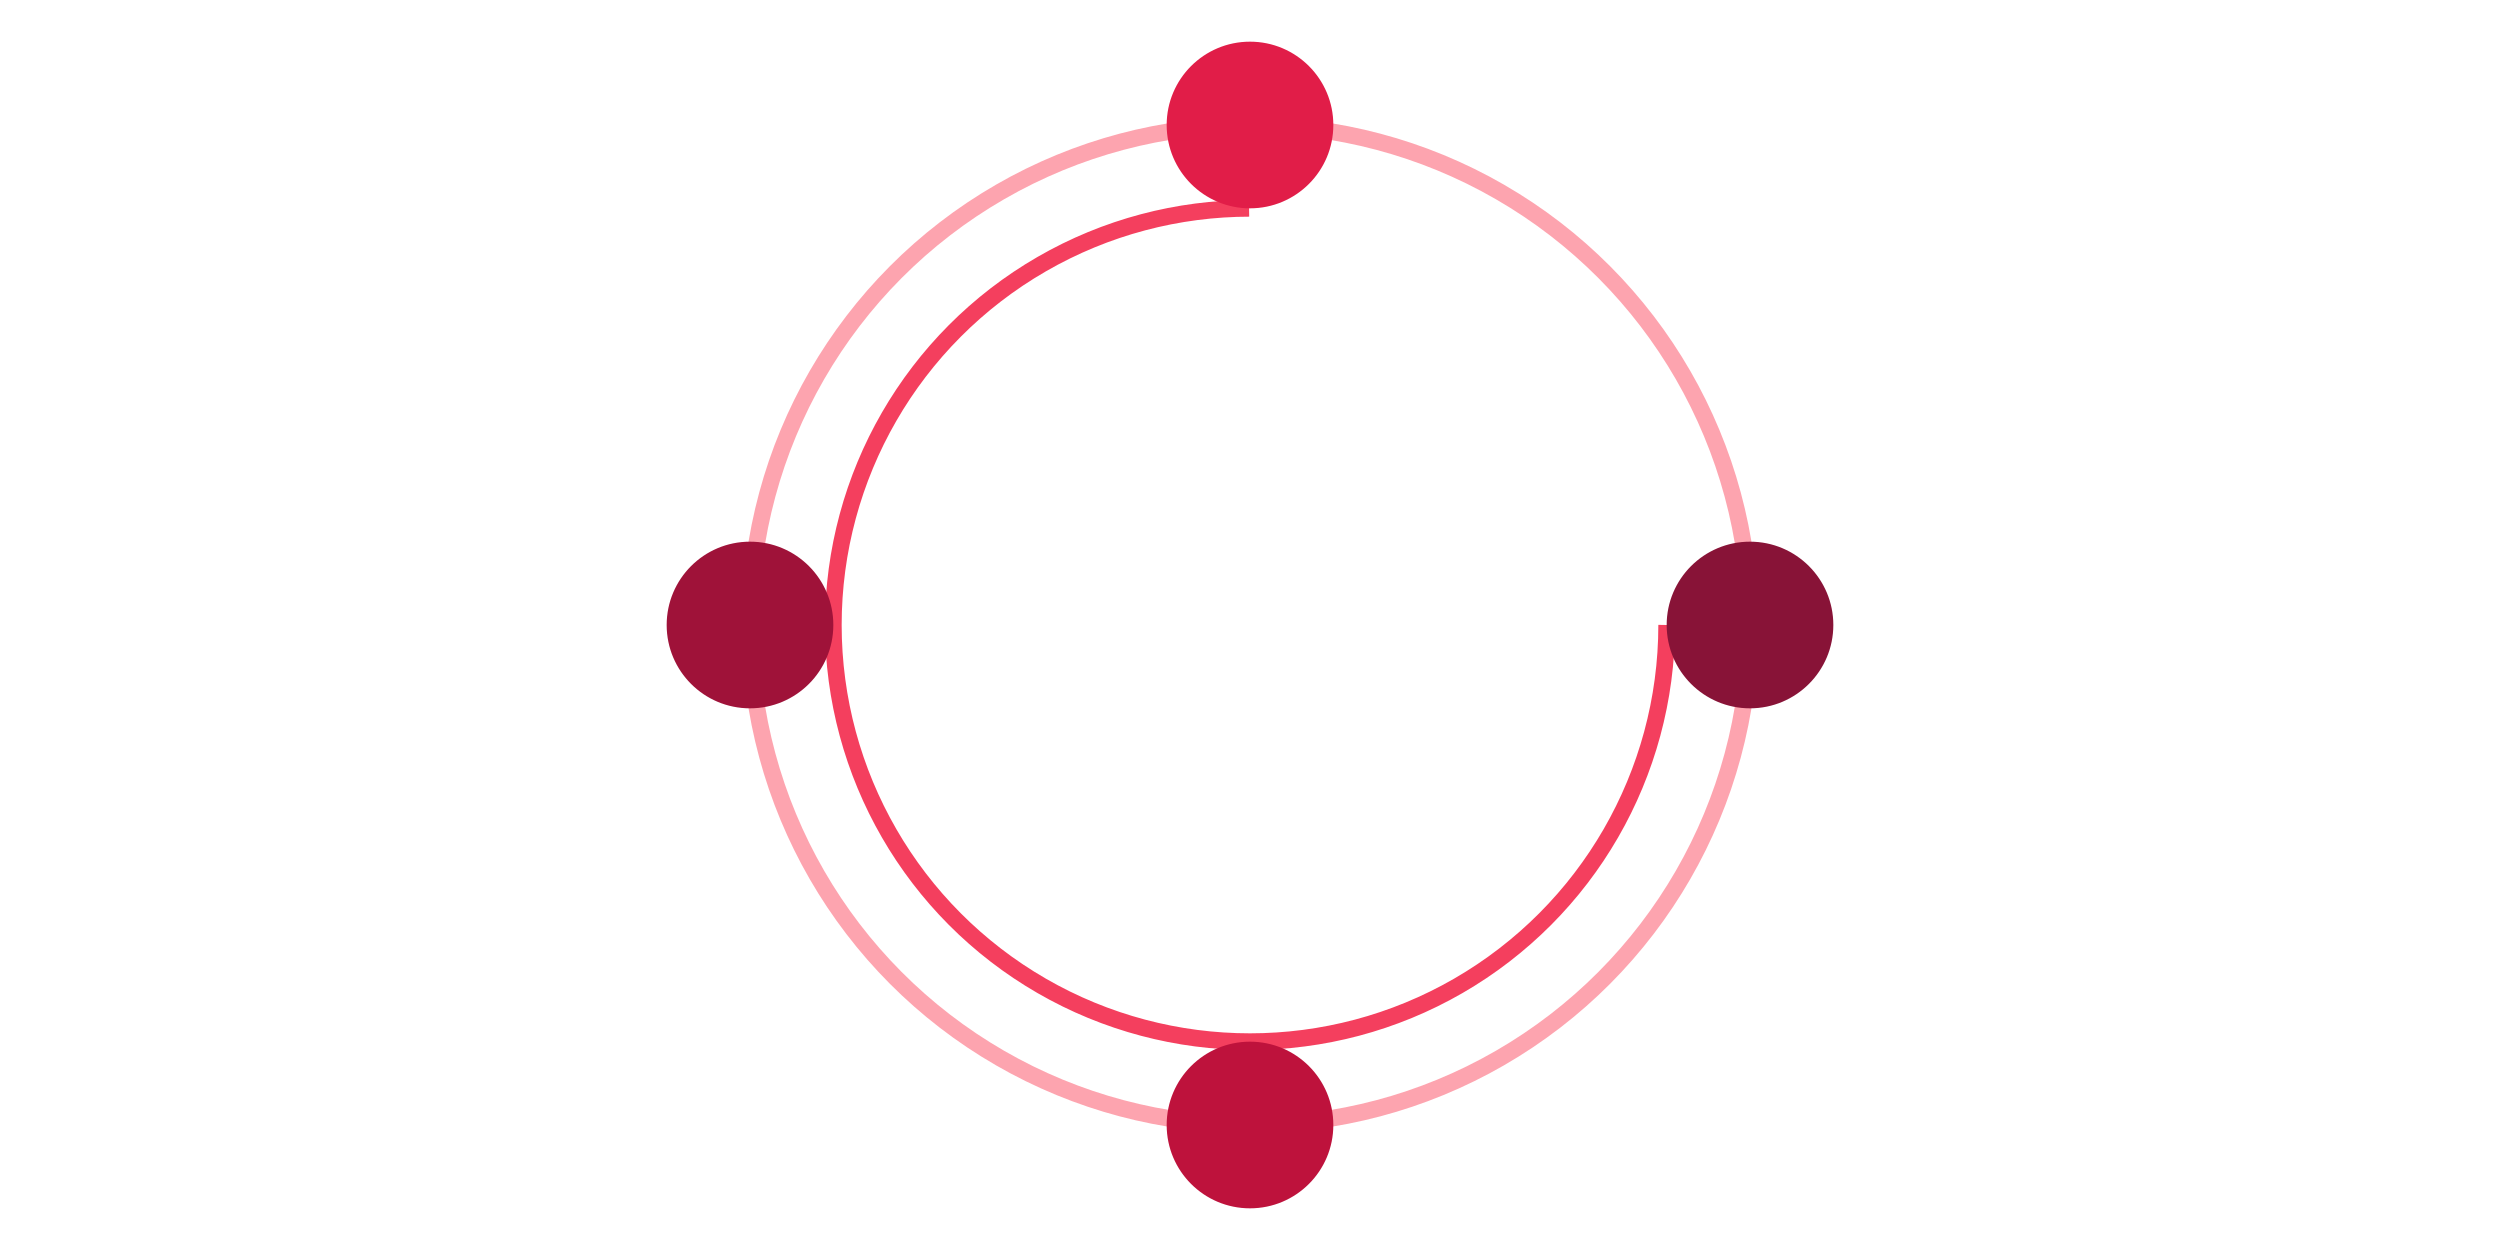 <svg width="600" height="300" viewBox="0 0 600 300" xmlns="http://www.w3.org/2000/svg">
  <circle cx="300" cy="150" r="120" fill="none" stroke="#fda4af" stroke-width="4" />
  <circle cx="300" cy="150" r="100" fill="none" stroke="#f43f5e" stroke-width="4" stroke-dasharray="628,628" stroke-dashoffset="157" />
  <circle cx="300" cy="30" r="20" fill="#e11d48" />
  <circle cx="300" cy="270" r="20" fill="#be123c" />
  <circle cx="180" cy="150" r="20" fill="#9f1239" />
  <circle cx="420" cy="150" r="20" fill="#881337" />
</svg>

